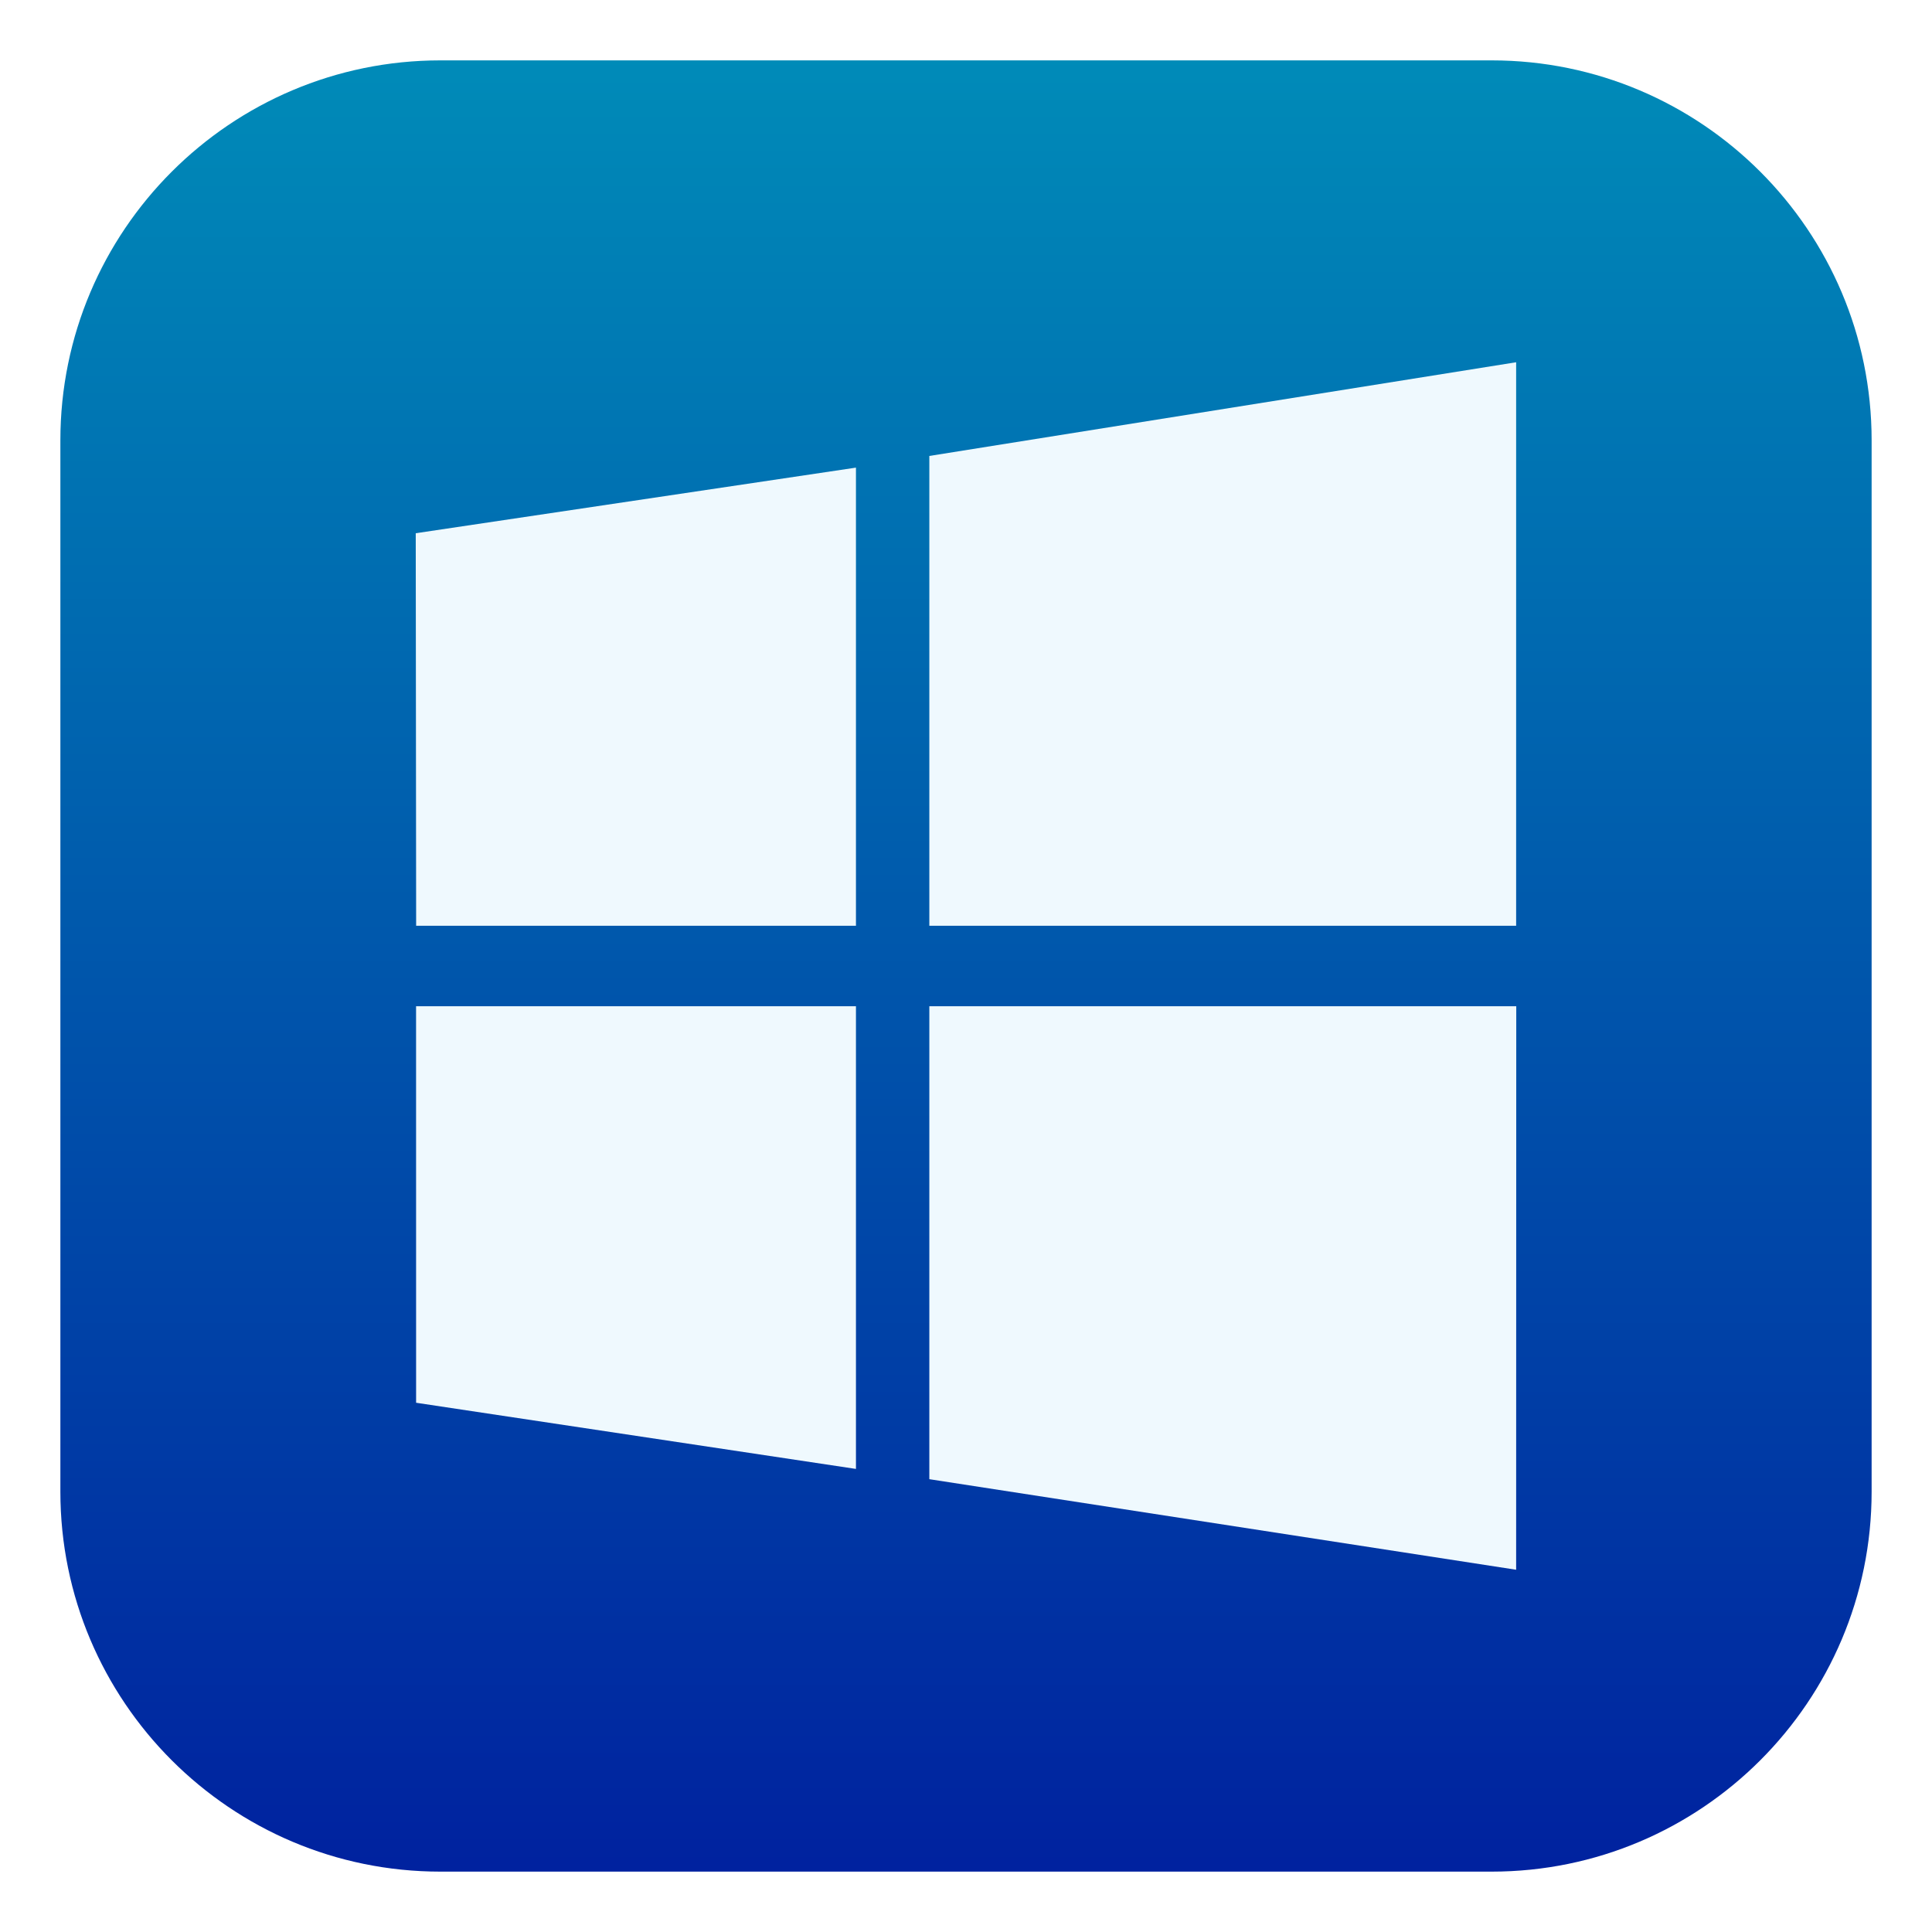 <?xml version="1.0" encoding="UTF-8" standalone="no"?><svg width="100%" height="100%" viewBox="0 0 48 48" version="1.1" xmlns="http://www.w3.org/2000/svg" xmlns:xlink="http://www.w3.org/1999/xlink" xml:space="preserve" xmlns:serif="http://www.serif.com/" style="fill-rule:evenodd;clip-rule:evenodd;stroke-linejoin:round;stroke-miterlimit:1.414;"><g><path d="M46.5,10.941c0,-5.211 -4.23,-9.441 -9.441,-9.441l-26.118,0c-5.211,0 -9.441,4.23 -9.441,9.441l0,26.118c0,5.211 4.23,9.441 9.441,9.441l26.118,0c5.211,0 9.441,-4.23 9.441,-9.441l0,-26.118Z" style="fill:url(#_Linear1);"/><path d="M10.339,23l-0.01,-9.752l10.937,-1.63l0,11.382l-10.927,0Zm12.75,-11.672l14.579,-2.328l0,14l-14.579,0l0,-11.672Zm14.582,13.672l-0.003,14l-14.579,-2.25l0,-11.75l14.582,0Zm-16.405,11.495l-10.928,-1.644l-0.001,-9.851l10.929,0l0,11.495l0,0Z" style="fill:#eff9fe;fill-rule:nonzero;"/></g><defs><linearGradient id="_Linear1" x1="0" y1="0" x2="1" y2="0" gradientUnits="userSpaceOnUse" gradientTransform="matrix(0.078,-44.848,44.848,0.078,22.624,46.299)"><stop offset="0" style="stop-color:#00229f;stop-opacity:1"/><stop offset="1" style="stop-color:#008bb8;stop-opacity:1"/></linearGradient></defs></svg>
